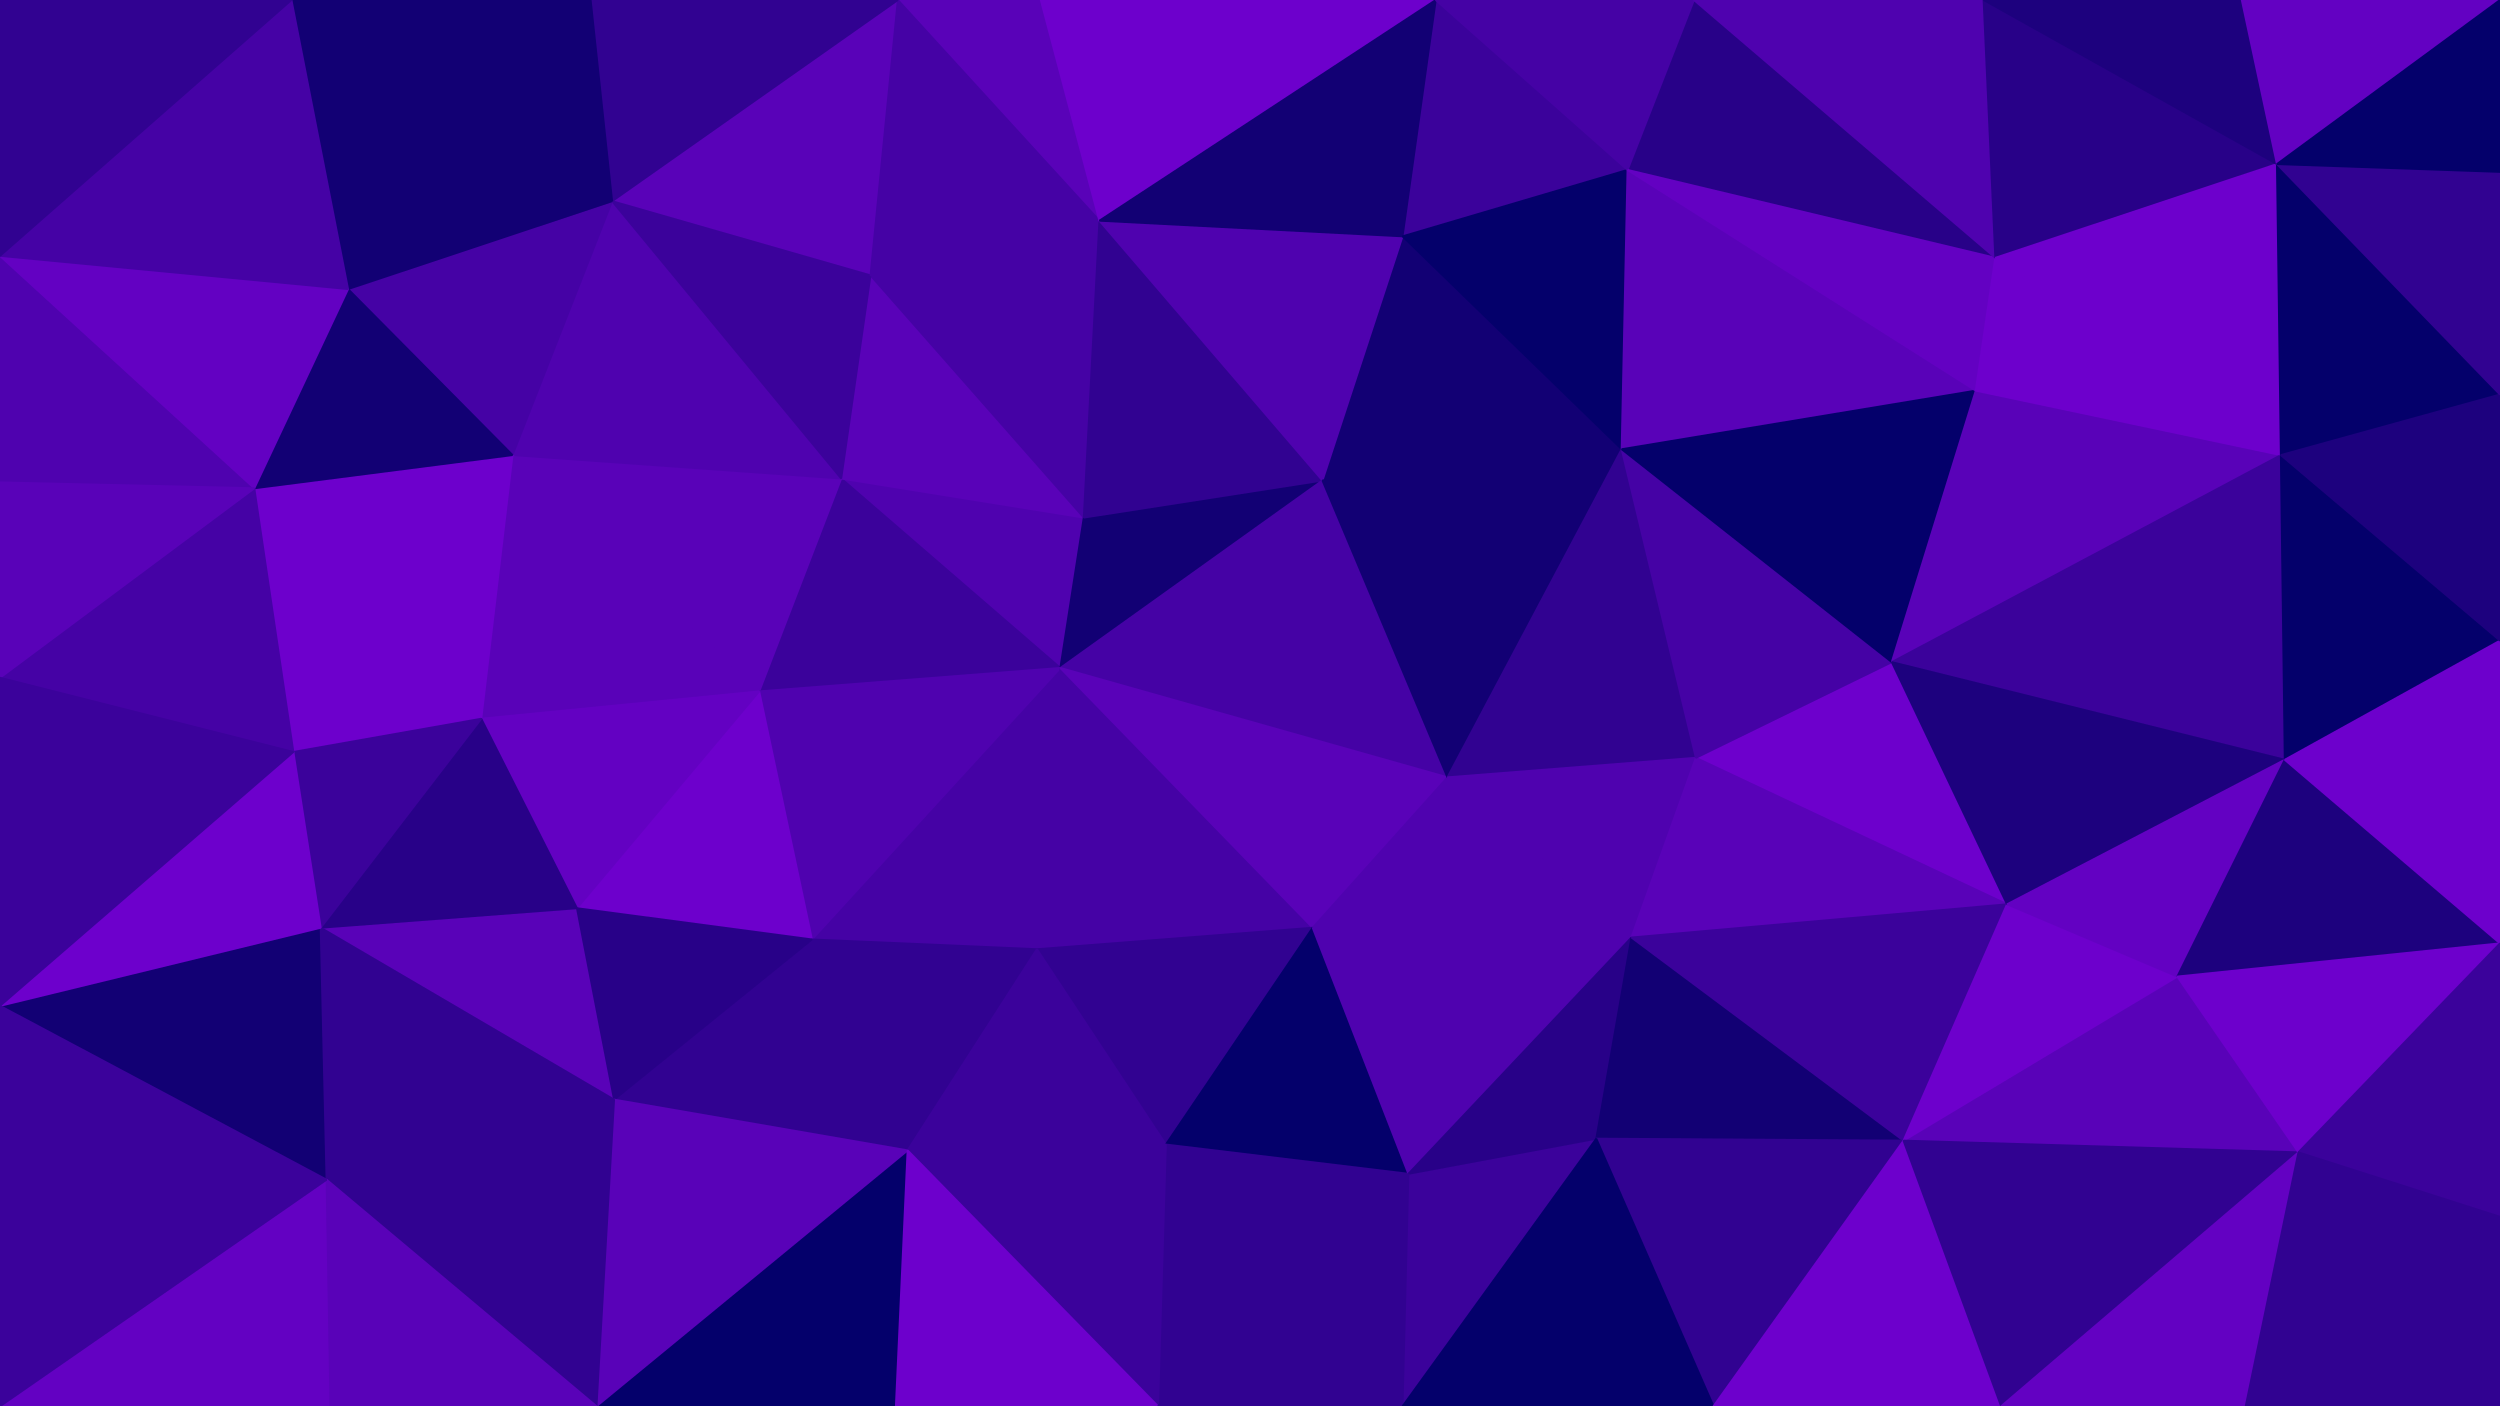 <svg id="visual" viewBox="0 0 1280 720" width="1280" height="720" xmlns="http://www.w3.org/2000/svg" xmlns:xlink="http://www.w3.org/1999/xlink" version="1.1"><g stroke-width="1" stroke-linejoin="bevel"><path d="M542.9 342L554.9 265L430.7 245Z" fill="#4f02af" stroke="#4f02af"></path><path d="M430.7 245L388.7 354L542.9 342Z" fill="#3b029b" stroke="#3b029b"></path><path d="M554.9 265L445.7 141L430.7 245Z" fill="#5902b8" stroke="#5902b8"></path><path d="M430.7 245L262.4 233L388.7 354Z" fill="#5902b8" stroke="#5902b8"></path><path d="M554.9 265L562.9 113L445.7 141Z" fill="#4502a5" stroke="#4502a5"></path><path d="M542.9 342L677.1 246L554.9 265Z" fill="#120074" stroke="#120074"></path><path d="M554.9 265L677.1 246L562.9 113Z" fill="#310291" stroke="#310291"></path><path d="M415.7 481L530.9 486L542.9 342Z" fill="#4502a5" stroke="#4502a5"></path><path d="M542.9 342L741.1 398L677.1 246Z" fill="#4502a5" stroke="#4502a5"></path><path d="M388.7 354L415.7 481L542.9 342Z" fill="#4f02af" stroke="#4f02af"></path><path d="M313.4 103L262.4 233L430.7 245Z" fill="#4f02af" stroke="#4f02af"></path><path d="M388.7 354L295.4 465L415.7 481Z" fill="#6d00cc" stroke="#6d00cc"></path><path d="M262.4 233L246.4 368L388.7 354Z" fill="#5902b8" stroke="#5902b8"></path><path d="M246.4 368L295.4 465L388.7 354Z" fill="#6301c2" stroke="#6301c2"></path><path d="M459.7 0L313.4 103L445.7 141Z" fill="#5902b8" stroke="#5902b8"></path><path d="M445.7 141L313.4 103L430.7 245Z" fill="#3b029b" stroke="#3b029b"></path><path d="M530.9 486L672.1 475L542.9 342Z" fill="#4502a5" stroke="#4502a5"></path><path d="M672.1 475L741.1 398L542.9 342Z" fill="#5902b8" stroke="#5902b8"></path><path d="M830.3 230L718.1 121L677.1 246Z" fill="#120074" stroke="#120074"></path><path d="M677.1 246L718.1 121L562.9 113Z" fill="#4f02af" stroke="#4f02af"></path><path d="M532.9 0L459.7 0L562.9 113Z" fill="#5902b8" stroke="#5902b8"></path><path d="M562.9 113L459.7 0L445.7 141Z" fill="#4502a5" stroke="#4502a5"></path><path d="M415.7 481L464.7 589L530.9 486Z" fill="#310291" stroke="#310291"></path><path d="M530.9 486L596.9 586L672.1 475Z" fill="#310291" stroke="#310291"></path><path d="M314.4 563L464.7 589L415.7 481Z" fill="#310291" stroke="#310291"></path><path d="M735.1 0L532.9 0L562.9 113Z" fill="#6d00cc" stroke="#6d00cc"></path><path d="M464.7 589L596.9 586L530.9 486Z" fill="#3b029b" stroke="#3b029b"></path><path d="M672.1 475L835.3 480L741.1 398Z" fill="#4f02af" stroke="#4f02af"></path><path d="M164.2 475L314.4 563L295.4 465Z" fill="#5902b8" stroke="#5902b8"></path><path d="M295.4 465L314.4 563L415.7 481Z" fill="#280188" stroke="#280188"></path><path d="M313.4 103L178.2 148L262.4 233Z" fill="#4502a5" stroke="#4502a5"></path><path d="M130.2 250L150.2 385L246.4 368Z" fill="#6d00cc" stroke="#6d00cc"></path><path d="M149.2 0L178.2 148L313.4 103Z" fill="#120074" stroke="#120074"></path><path d="M459.7 0L302.4 0L313.4 103Z" fill="#310291" stroke="#310291"></path><path d="M130.2 250L246.4 368L262.4 233Z" fill="#6d00cc" stroke="#6d00cc"></path><path d="M246.4 368L164.2 475L295.4 465Z" fill="#280188" stroke="#280188"></path><path d="M741.1 398L830.3 230L677.1 246Z" fill="#120074" stroke="#120074"></path><path d="M178.2 148L130.2 250L262.4 233Z" fill="#120074" stroke="#120074"></path><path d="M150.2 385L164.2 475L246.4 368Z" fill="#3b029b" stroke="#3b029b"></path><path d="M833.3 87L735.1 0L718.1 121Z" fill="#3b029b" stroke="#3b029b"></path><path d="M718.1 121L735.1 0L562.9 113Z" fill="#120074" stroke="#120074"></path><path d="M596.9 586L721.1 601L672.1 475Z" fill="#04006b" stroke="#04006b"></path><path d="M741.1 398L868.3 388L830.3 230Z" fill="#310291" stroke="#310291"></path><path d="M592.9 720L721.1 601L596.9 586Z" fill="#310291" stroke="#310291"></path><path d="M835.3 480L868.3 388L741.1 398Z" fill="#4f02af" stroke="#4f02af"></path><path d="M721.1 601L835.3 480L672.1 475Z" fill="#4f02af" stroke="#4f02af"></path><path d="M830.3 230L833.3 87L718.1 121Z" fill="#04006b" stroke="#04006b"></path><path d="M867.3 0L833.3 87L1021.6 132Z" fill="#280188" stroke="#280188"></path><path d="M305.4 720L458.7 720L464.7 589Z" fill="#04006b" stroke="#04006b"></path><path d="M464.7 589L592.9 720L596.9 586Z" fill="#3b029b" stroke="#3b029b"></path><path d="M305.4 720L464.7 589L314.4 563Z" fill="#5902b8" stroke="#5902b8"></path><path d="M458.7 720L592.9 720L464.7 589Z" fill="#6d00cc" stroke="#6d00cc"></path><path d="M718.1 720L817.3 583L721.1 601Z" fill="#3b029b" stroke="#3b029b"></path><path d="M721.1 601L817.3 583L835.3 480Z" fill="#280188" stroke="#280188"></path><path d="M1027.6 463L968.6 339L868.3 388Z" fill="#6d00cc" stroke="#6d00cc"></path><path d="M0 515L167.2 604L164.2 475Z" fill="#120074" stroke="#120074"></path><path d="M164.2 475L167.2 604L314.4 563Z" fill="#310291" stroke="#310291"></path><path d="M0 515L164.2 475L150.2 385Z" fill="#6d00cc" stroke="#6d00cc"></path><path d="M302.4 0L149.2 0L313.4 103Z" fill="#120074" stroke="#120074"></path><path d="M0 131L0 247L130.2 250Z" fill="#4f02af" stroke="#4f02af"></path><path d="M167.2 604L305.4 720L314.4 563Z" fill="#310291" stroke="#310291"></path><path d="M1011.6 200L833.3 87L830.3 230Z" fill="#5902b8" stroke="#5902b8"></path><path d="M833.3 87L867.3 0L735.1 0Z" fill="#4502a5" stroke="#4502a5"></path><path d="M1027.6 463L868.3 388L835.3 480Z" fill="#5902b8" stroke="#5902b8"></path><path d="M868.3 388L968.6 339L830.3 230Z" fill="#4502a5" stroke="#4502a5"></path><path d="M592.9 720L718.1 720L721.1 601Z" fill="#310291" stroke="#310291"></path><path d="M0 131L130.2 250L178.2 148Z" fill="#6301c2" stroke="#6301c2"></path><path d="M130.2 250L0 347L150.2 385Z" fill="#4502a5" stroke="#4502a5"></path><path d="M0 247L0 347L130.2 250Z" fill="#5902b8" stroke="#5902b8"></path><path d="M149.2 0L0 131L178.2 148Z" fill="#4502a5" stroke="#4502a5"></path><path d="M0 720L169.2 720L167.2 604Z" fill="#6301c2" stroke="#6301c2"></path><path d="M167.2 604L169.2 720L305.4 720Z" fill="#5902b8" stroke="#5902b8"></path><path d="M968.6 339L1011.6 200L830.3 230Z" fill="#04006b" stroke="#04006b"></path><path d="M0 347L0 515L150.2 385Z" fill="#3b029b" stroke="#3b029b"></path><path d="M1011.6 200L1021.6 132L833.3 87Z" fill="#6301c2" stroke="#6301c2"></path><path d="M974.6 584L835.3 480L817.3 583Z" fill="#120074" stroke="#120074"></path><path d="M974.6 584L1027.6 463L835.3 480Z" fill="#3b029b" stroke="#3b029b"></path><path d="M968.6 339L1167.8 233L1011.6 200Z" fill="#5902b8" stroke="#5902b8"></path><path d="M1011.6 200L1167.8 233L1021.6 132Z" fill="#6d00cc" stroke="#6d00cc"></path><path d="M877.3 720L974.6 584L817.3 583Z" fill="#310291" stroke="#310291"></path><path d="M149.2 0L0 0L0 131Z" fill="#310291" stroke="#310291"></path><path d="M0 515L0 606L167.2 604Z" fill="#3b029b" stroke="#3b029b"></path><path d="M718.1 720L877.3 720L817.3 583Z" fill="#04006b" stroke="#04006b"></path><path d="M1021.6 132L1015.6 0L867.3 0Z" fill="#4f02af" stroke="#4f02af"></path><path d="M0 606L0 720L167.2 604Z" fill="#3b029b" stroke="#3b029b"></path><path d="M1176.8 590L1114.8 500L974.6 584Z" fill="#5902b8" stroke="#5902b8"></path><path d="M974.6 584L1114.8 500L1027.6 463Z" fill="#6d00cc" stroke="#6d00cc"></path><path d="M1169.8 389L1167.8 233L968.6 339Z" fill="#3b029b" stroke="#3b029b"></path><path d="M1021.6 132L1165.8 84L1015.6 0Z" fill="#280188" stroke="#280188"></path><path d="M1169.8 389L968.6 339L1027.6 463Z" fill="#1d017e" stroke="#1d017e"></path><path d="M877.3 720L1024.6 720L974.6 584Z" fill="#6d00cc" stroke="#6d00cc"></path><path d="M1114.8 500L1169.8 389L1027.6 463Z" fill="#6301c2" stroke="#6301c2"></path><path d="M1280 483L1169.8 389L1114.8 500Z" fill="#1d017e" stroke="#1d017e"></path><path d="M1167.8 233L1165.8 84L1021.6 132Z" fill="#6d00cc" stroke="#6d00cc"></path><path d="M1165.8 84L1147.8 0L1015.6 0Z" fill="#1d017e" stroke="#1d017e"></path><path d="M1024.6 720L1176.8 590L974.6 584Z" fill="#310291" stroke="#310291"></path><path d="M1169.8 389L1280 328L1167.8 233Z" fill="#04006b" stroke="#04006b"></path><path d="M1167.8 233L1280 202L1165.8 84Z" fill="#04006b" stroke="#04006b"></path><path d="M1024.6 720L1149.8 720L1176.8 590Z" fill="#6301c2" stroke="#6301c2"></path><path d="M1280 483L1114.8 500L1176.8 590Z" fill="#6d00cc" stroke="#6d00cc"></path><path d="M1280 483L1280 328L1169.8 389Z" fill="#6d00cc" stroke="#6d00cc"></path><path d="M1165.8 84L1280 0L1147.8 0Z" fill="#6301c2" stroke="#6301c2"></path><path d="M1280 328L1280 202L1167.8 233Z" fill="#1d017e" stroke="#1d017e"></path><path d="M1280 623L1280 483L1176.8 590Z" fill="#3b029b" stroke="#3b029b"></path><path d="M1280 202L1280 88L1165.8 84Z" fill="#310291" stroke="#310291"></path><path d="M1280 88L1280 0L1165.8 84Z" fill="#04006b" stroke="#04006b"></path><path d="M1149.8 720L1280 623L1176.8 590Z" fill="#310291" stroke="#310291"></path><path d="M1149.8 720L1280 720L1280 623Z" fill="#310291" stroke="#310291"></path></g></svg>